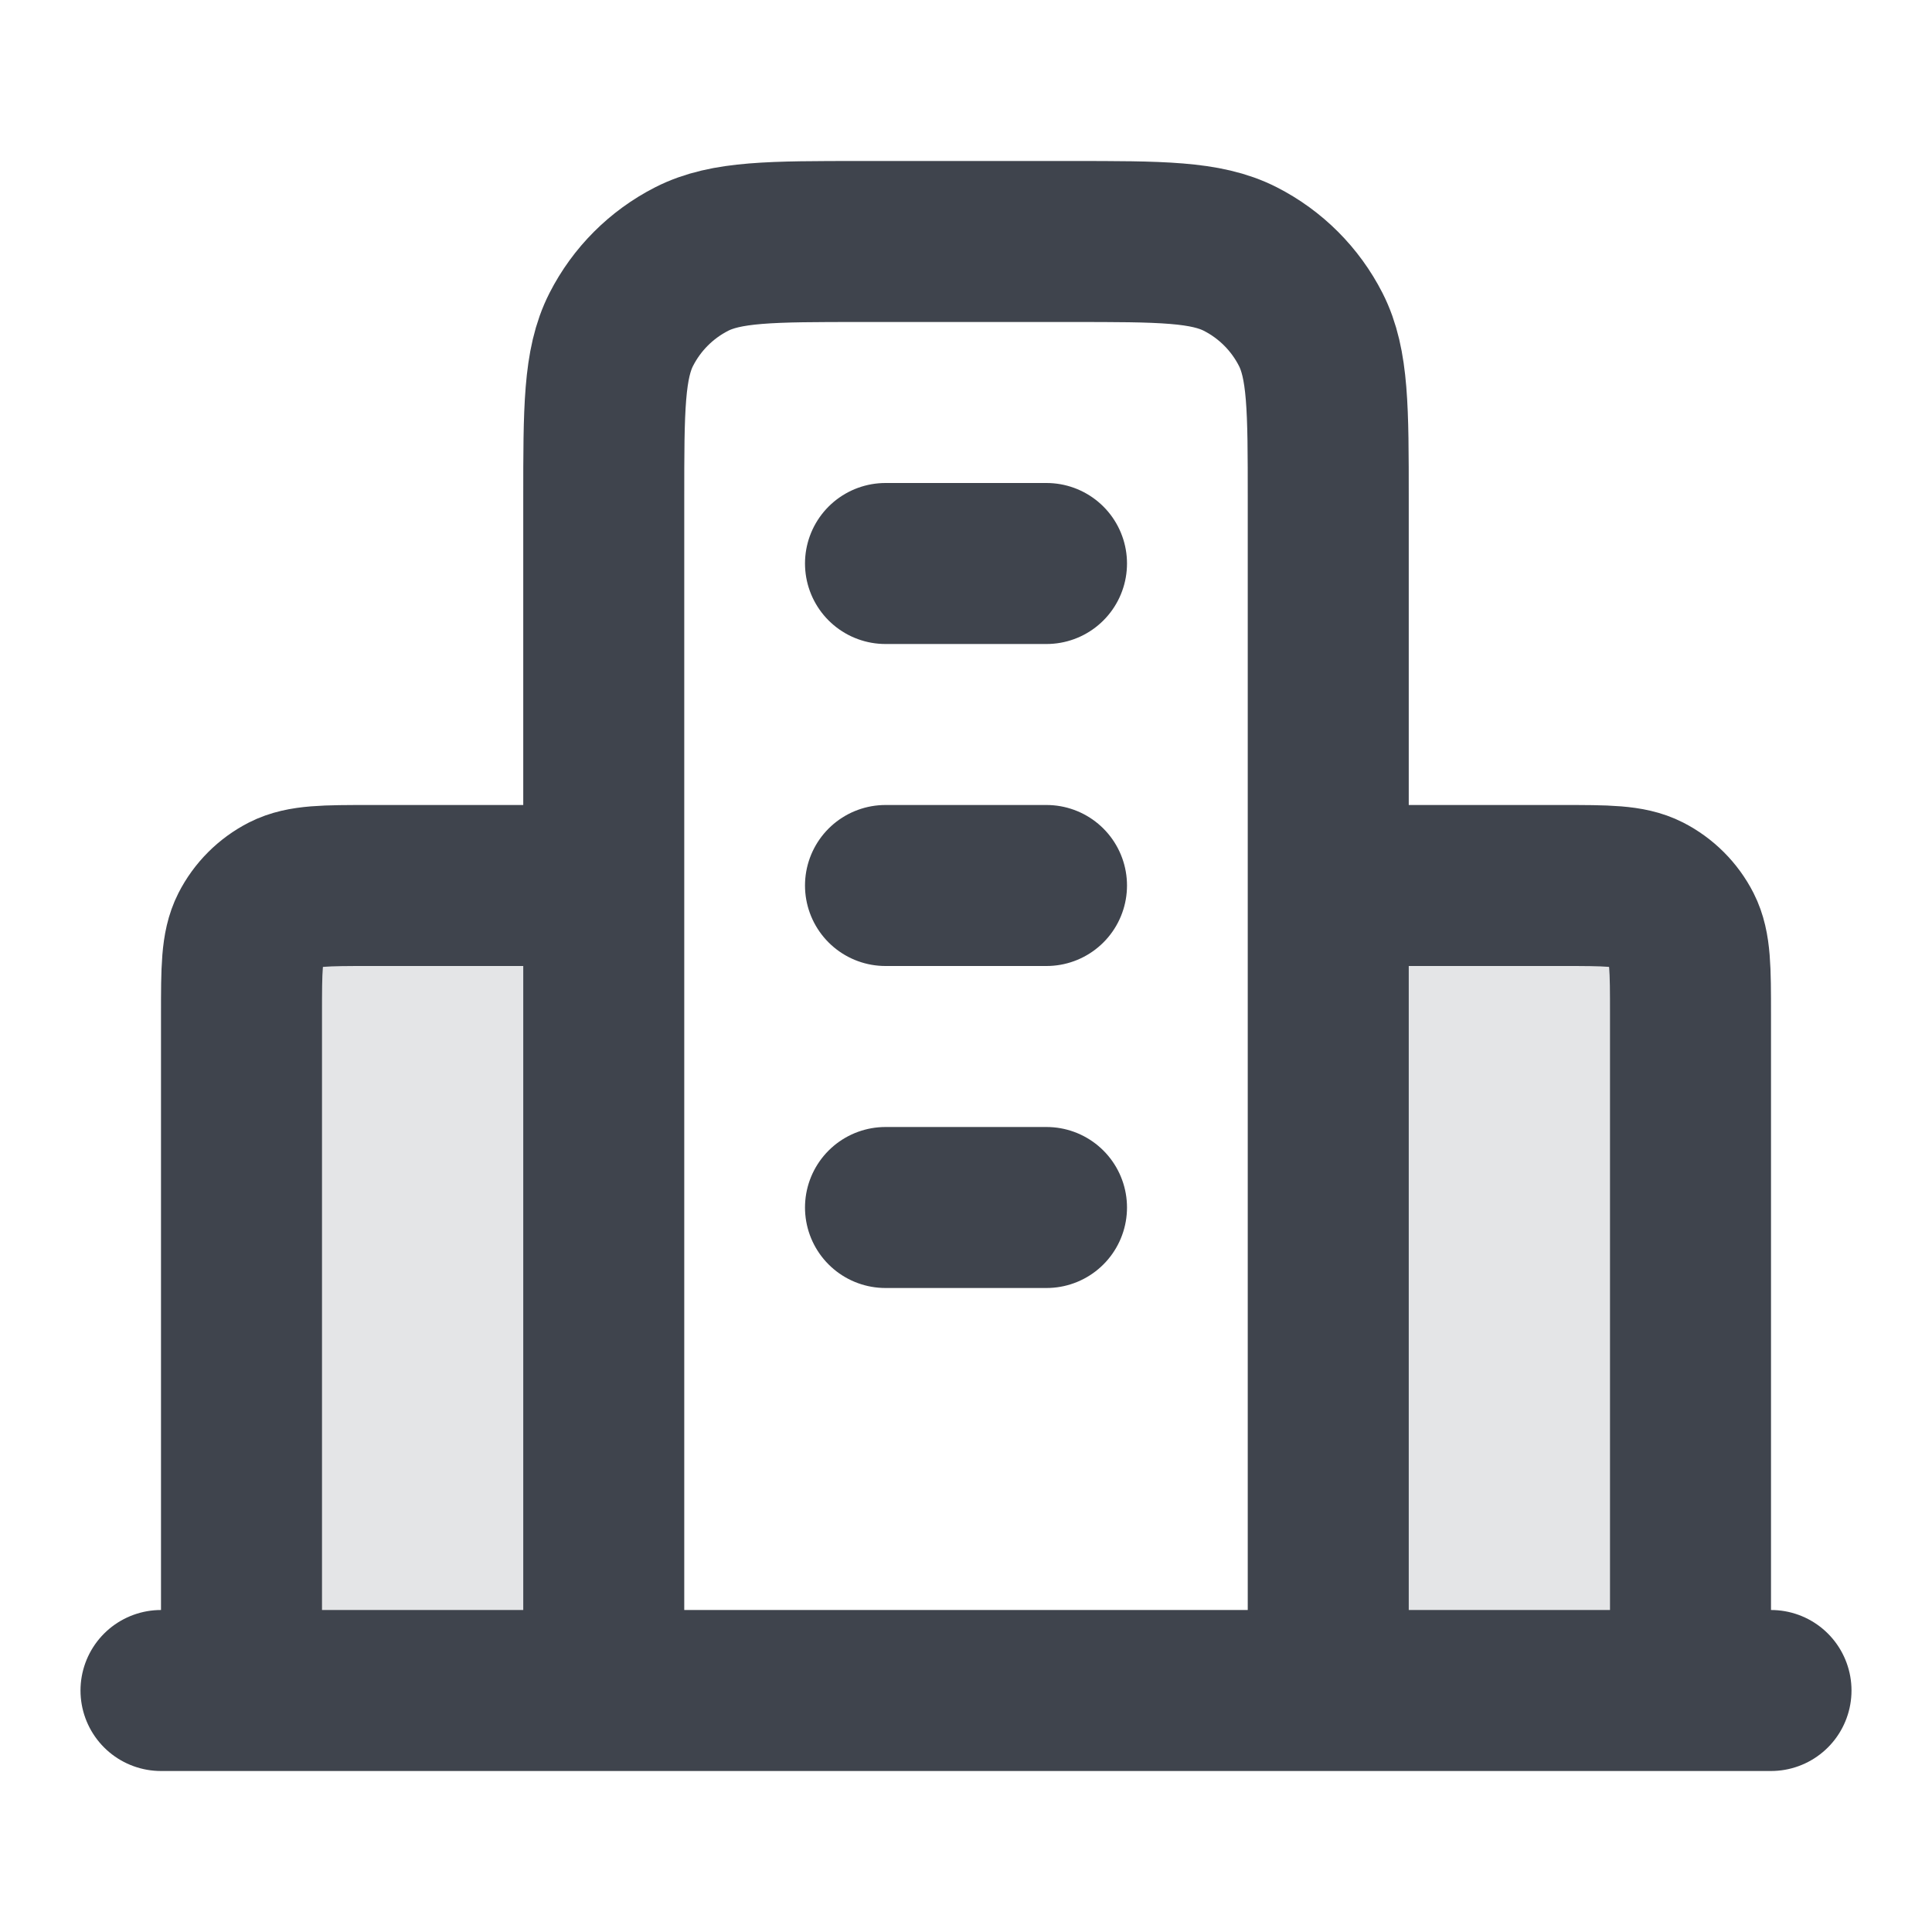 <svg width="36" height="36" viewBox="0 0 36 36" fill="none" xmlns="http://www.w3.org/2000/svg">
<g opacity="0.12">
<path d="M4.5 18.9C4.5 18.06 4.5 17.64 4.663 17.319C4.807 17.037 5.037 16.807 5.319 16.663C5.64 16.5 6.06 16.5 6.9 16.5H11.25V31.5H4.5V18.9Z" fill="#1D2433"/>
<path d="M24.75 16.5H29.1C29.94 16.5 30.36 16.5 30.681 16.663C30.963 16.807 31.193 17.037 31.337 17.319C31.5 17.64 31.5 18.06 31.5 18.9V31.5H24.75V16.5Z" fill="#1D2433"/>
</g>
<path d="M11.25 16.5H6.9C6.06 16.5 5.64 16.5 5.319 16.663C5.037 16.807 4.807 17.037 4.663 17.319C4.5 17.64 4.5 18.06 4.5 18.9V31.5M24.75 16.5H29.1C29.94 16.5 30.36 16.5 30.681 16.663C30.963 16.807 31.193 17.037 31.337 17.319C31.5 17.64 31.5 18.06 31.5 18.9V31.5M24.75 31.5V9.3C24.75 7.62 24.75 6.78 24.423 6.138C24.135 5.574 23.677 5.115 23.112 4.827C22.47 4.5 21.63 4.5 19.95 4.5H16.05C14.37 4.5 13.53 4.5 12.888 4.827C12.323 5.115 11.865 5.574 11.577 6.138C11.25 6.78 11.25 7.62 11.25 9.3V31.5M33 31.5H3M16.5 10.5H19.5M16.5 16.5H19.5M16.5 22.5H19.5" stroke="#3F444D" stroke-width="3" stroke-linecap="round" stroke-linejoin="round"/>
</svg>
